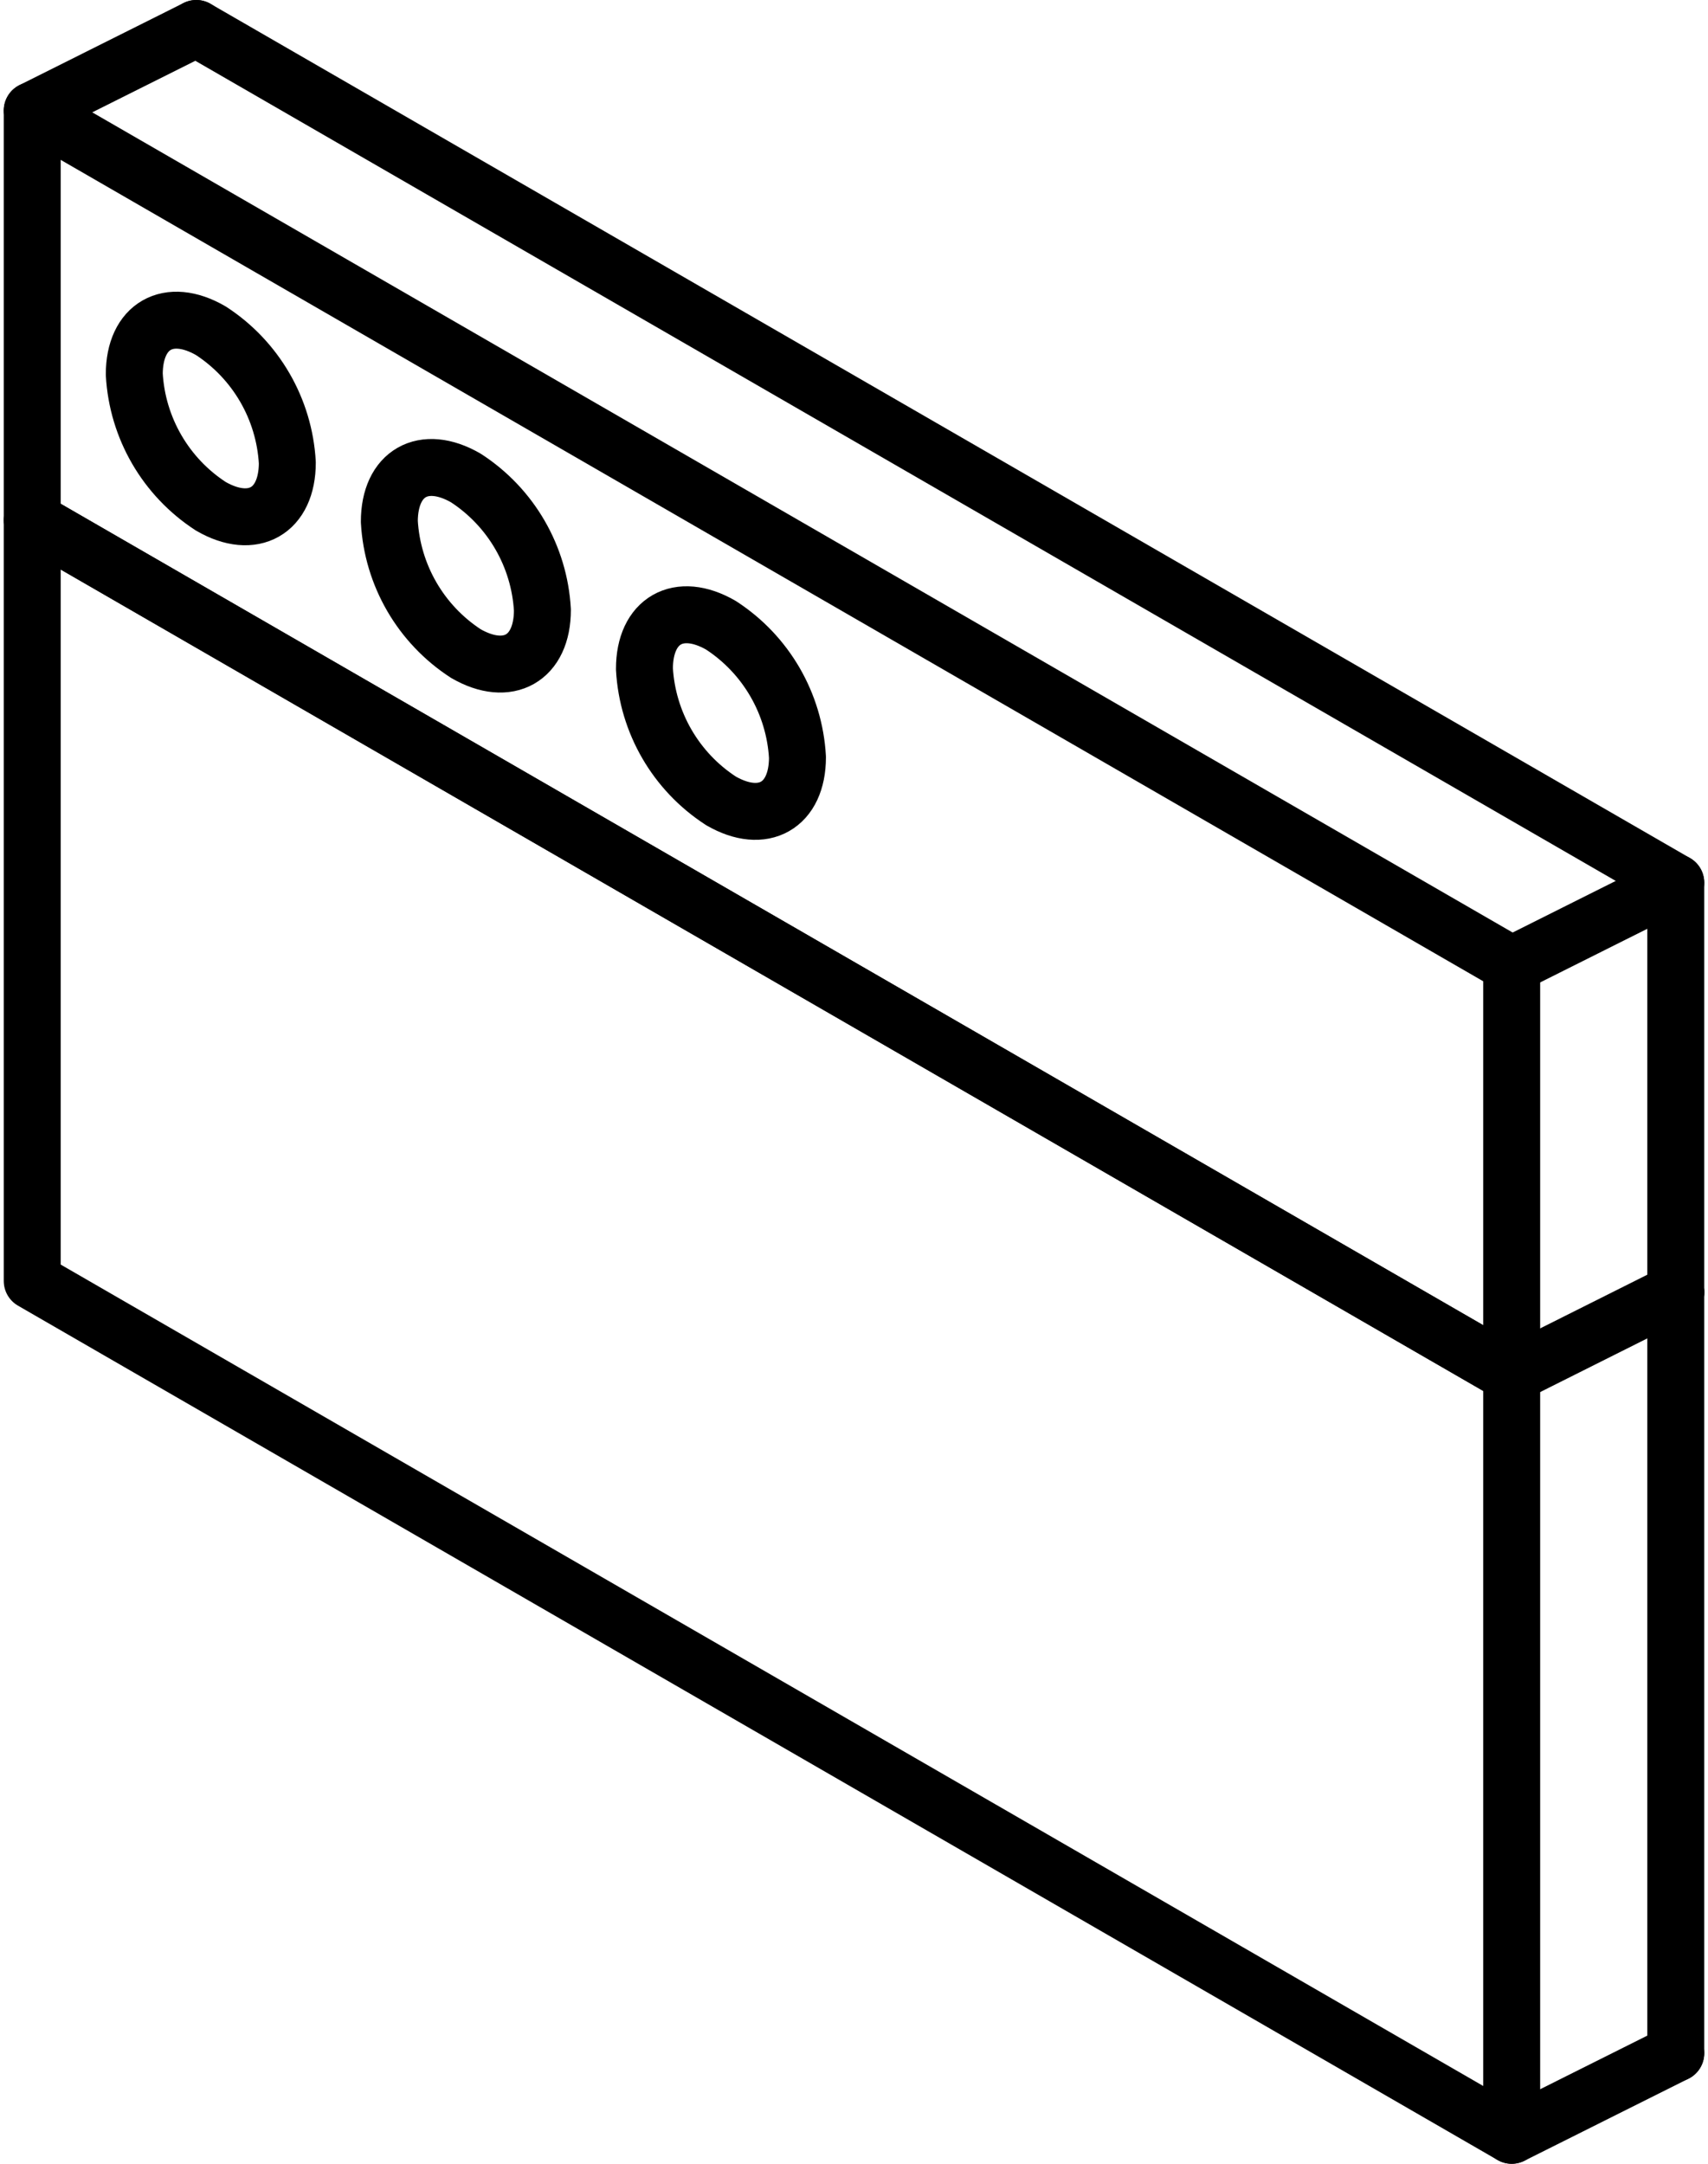 <?xml version="1.0" encoding="UTF-8"?>
<svg width="60px" height="76px" viewBox="0 0 60 76" version="1.1" xmlns="http://www.w3.org/2000/svg" xmlns:xlink="http://www.w3.org/1999/xlink">
    <!-- Generator: Sketch 52.6 (67491) - http://www.bohemiancoding.com/sketch -->
    <title>noun_window_1571291</title>
    <desc>Created with Sketch.</desc>
    <g id="Page-1" stroke="none" stroke-width="1" fill="none" fill-rule="evenodd" stroke-linecap="round" stroke-linejoin="round">
        <g id="noun_window_1571291" transform="translate(1, 1)" stroke="#000000" stroke-width="2">
            <polygon id="Path" points="52.104 32.889 52.104 47.278 0.132 17.272 0.132 2.883"></polygon>
            <polygon id="Path" points="52.104 47.278 52.104 74 0.132 43.994 0.132 17.272"></polygon>
            <polyline id="Path" points="5.895 0 57.868 30.004 57.868 44.39"></polyline>
            <path d="M57.868,71.117 L57.868,44.39" id="Path"></path>
            <path d="M9.093,15.251 C9.093,16.954 7.889,17.64 6.405,16.782 C4.821,15.754 3.822,14.032 3.717,12.147 C3.717,10.444 4.92,9.758 6.405,10.616 C7.989,11.644 8.987,13.366 9.093,15.251 Z" id="Path"></path>
            <path d="M18.054,20.424 C18.054,22.127 16.85,22.813 15.365,21.956 C13.782,20.927 12.783,19.206 12.677,17.32 C12.677,15.617 13.881,14.932 15.365,15.789 C16.949,16.817 17.948,18.539 18.054,20.424 Z" id="Path"></path>
            <path d="M27.014,25.598 C27.014,27.301 25.811,27.986 24.326,27.129 C22.742,26.101 21.744,24.379 21.638,22.494 C21.638,20.791 22.841,20.105 24.326,20.962 C25.91,21.991 26.908,23.712 27.014,25.598 Z" id="Path"></path>
            <path d="M0.132,2.883 L5.895,0" id="Path"></path>
            <path d="M52.104,32.889 L57.868,30.004" id="Path"></path>
            <path d="M52.104,74 L57.868,71.117" id="Path"></path>
            <path d="M52.104,47.278 L57.868,44.39" id="Path"></path>
        </g>
    </g>
</svg>
